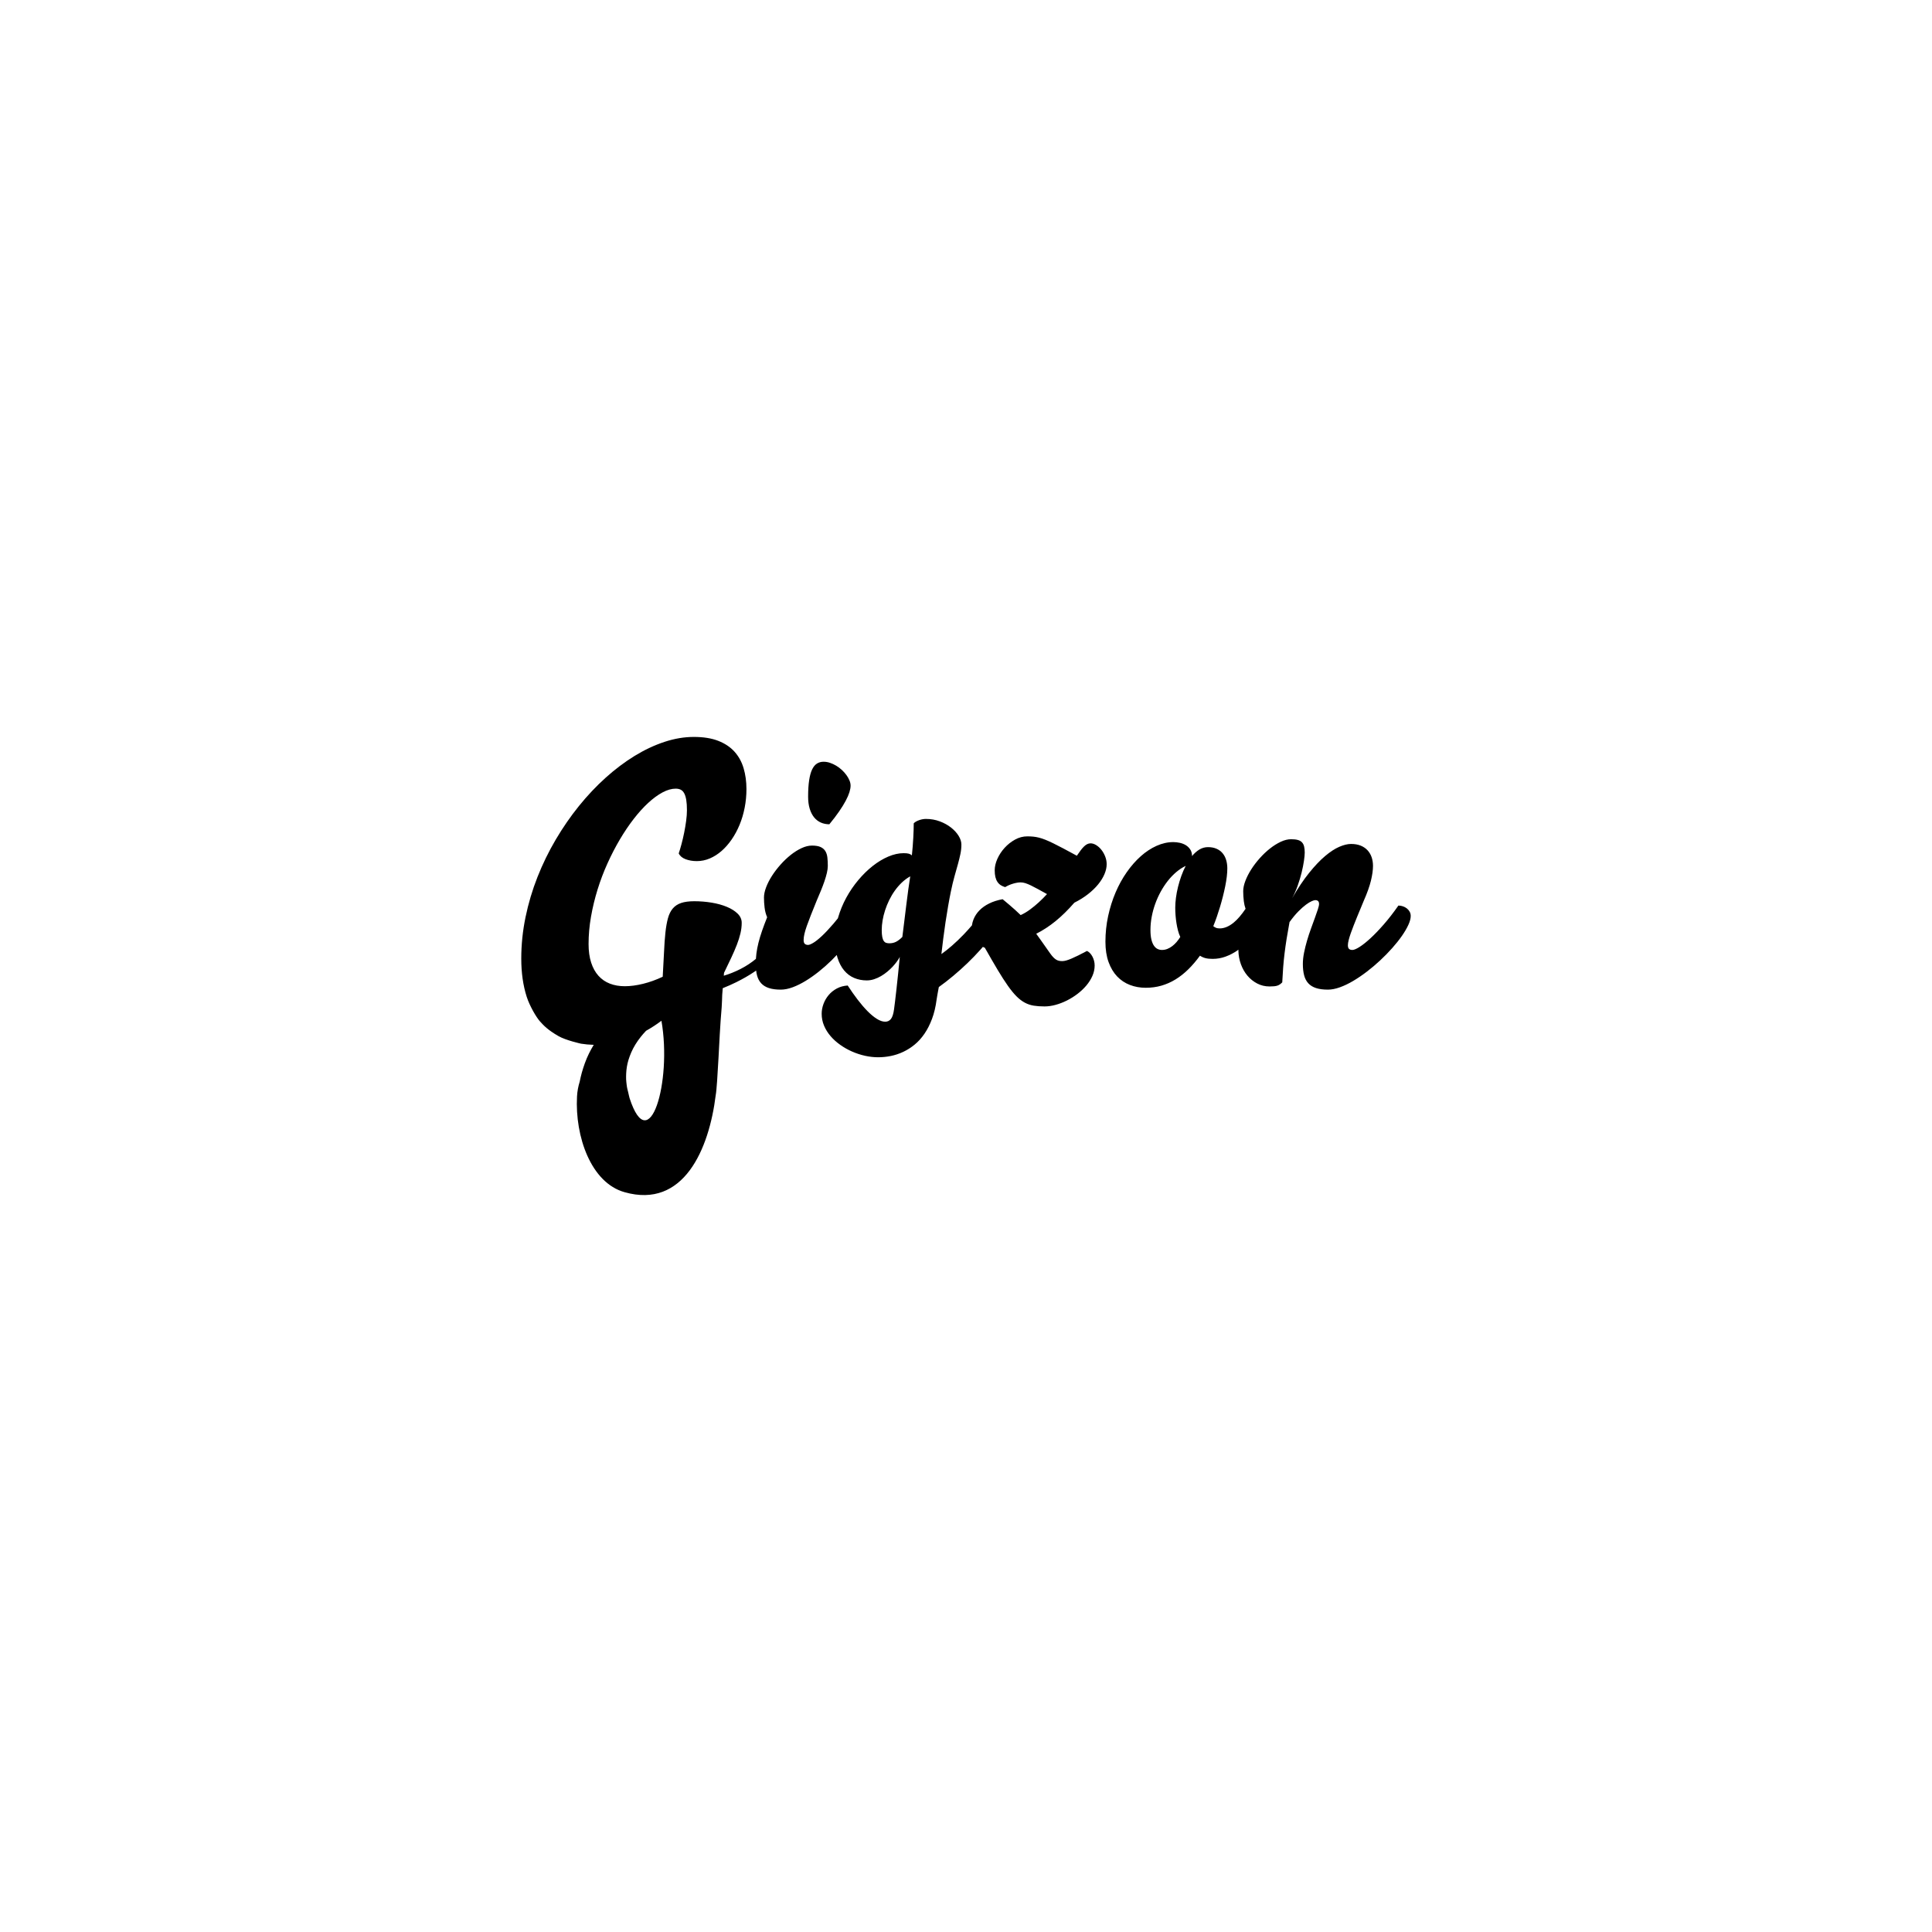 <?xml version="1.0" encoding="utf-8"?>
<!-- Generator: Adobe Illustrator 17.0.0, SVG Export Plug-In . SVG Version: 6.00 Build 0)  -->
<!DOCTYPE svg PUBLIC "-//W3C//DTD SVG 1.1//EN" "http://www.w3.org/Graphics/SVG/1.1/DTD/svg11.dtd">
<svg version="1.1" id="Layer_1" xmlns="http://www.w3.org/2000/svg" xmlns:xlink="http://www.w3.org/1999/xlink" x="0px" y="0px"
	 width="800px" height="800px" viewBox="0 0 800 800" enable-background="new 0 0 800 800" xml:space="preserve">
<g id="lista">
</g>
<g>
	<path d="M337.097,338.443c0.77,0.952,1.695,1.668,2.775,2.149c1.08,0.481,2.262,0.722,3.545,0.722
		c1.583-1.925,2.93-3.695,4.043-5.31c1.112-1.615,2.021-3.085,2.727-4.412c0.706-1.326,1.219-2.508,1.54-3.545
		s0.481-1.952,0.481-2.743c0-0.685-0.155-1.401-0.465-2.15c-0.31-0.749-0.733-1.492-1.267-2.23
		c-0.535-0.738-1.161-1.438-1.877-2.102c-0.717-0.663-1.492-1.246-2.326-1.749c-0.834-0.502-1.695-0.903-2.583-1.203
		c-0.888-0.299-1.771-0.449-2.647-0.449c-1.048,0-1.973,0.256-2.775,0.77c-0.802,0.513-1.471,1.337-2.005,2.47
		c-0.535,1.134-0.941,2.621-1.219,4.46c-0.278,1.84-0.417,4.097-0.417,6.77c0,1.904,0.219,3.567,0.658,4.989
		C335.723,336.305,336.327,337.492,337.097,338.443z"/>
	<path d="M457.625,354.63c-0.417-1.048-0.946-1.973-1.588-2.775c-0.642-0.802-1.359-1.444-2.15-1.925
		c-0.792-0.481-1.562-0.722-2.31-0.722c-0.492,0-0.968,0.118-1.428,0.353c-0.46,0.236-0.915,0.578-1.364,1.027
		s-0.909,0.99-1.379,1.621c-0.471,0.631-0.974,1.342-1.508,2.133c-2.118-1.155-3.974-2.155-5.567-3
		c-1.594-0.845-3.005-1.566-4.235-2.166c-1.23-0.599-2.316-1.085-3.257-1.46c-0.941-0.374-1.818-0.663-2.631-0.866
		c-0.813-0.203-1.599-0.342-2.358-0.417c-0.759-0.075-1.578-0.112-2.455-0.112c-1.775,0-3.476,0.449-5.102,1.348
		c-1.625,0.898-3.064,2.037-4.315,3.417c-1.251,1.379-2.246,2.893-2.984,4.54c-0.738,1.647-1.107,3.23-1.107,4.749
		c0,1.091,0.096,2.027,0.289,2.807c0.192,0.781,0.476,1.45,0.85,2.005c0.374,0.557,0.829,1.006,1.364,1.348
		c0.534,0.343,1.144,0.61,1.829,0.803c0.984-0.599,2.069-1.074,3.257-1.428c1.187-0.354,2.24-0.529,3.16-0.529
		c0.62,0,1.268,0.107,1.941,0.32c0.674,0.215,1.433,0.525,2.278,0.931c0.845,0.407,1.813,0.909,2.904,1.508
		c1.091,0.6,2.353,1.295,3.786,2.086c-1.091,1.198-2.246,2.354-3.465,3.465c-1.048,0.963-2.219,1.926-3.513,2.888
		c-1.294,0.963-2.604,1.744-3.931,2.343c-0.663-0.663-1.423-1.374-2.278-2.134c-0.856-0.759-1.668-1.471-2.438-2.134
		c-0.898-0.771-1.818-1.54-2.759-2.311c-2.097,0.386-3.947,0.974-5.551,1.765c-1.604,0.792-2.947,1.738-4.027,2.84
		s-1.898,2.337-2.455,3.706c-0.327,0.806-0.546,1.654-0.681,2.534c-1.128,1.308-2.255,2.572-3.378,3.739
		c-1.636,1.7-3.241,3.235-4.812,4.604c-1.572,1.369-3.054,2.546-4.444,3.529c0.235-2.032,0.492-4.171,0.77-6.417
		c0.277-2.246,0.588-4.497,0.93-6.754s0.701-4.471,1.075-6.642c0.374-2.171,0.754-4.188,1.139-6.048c0.492-2.396,1-4.52,1.524-6.369
		c0.523-1.85,0.995-3.529,1.412-5.038c0.417-1.508,0.759-2.909,1.027-4.203c0.267-1.294,0.401-2.583,0.401-3.866
		c0-1.155-0.38-2.353-1.139-3.594c-0.759-1.24-1.802-2.385-3.128-3.433c-1.326-1.047-2.882-1.909-4.668-2.583
		c-1.787-0.674-3.717-1.011-5.792-1.011c-0.364,0-0.781,0.038-1.251,0.112c-0.471,0.075-0.936,0.192-1.396,0.353
		c-0.46,0.16-0.904,0.353-1.332,0.578c-0.428,0.224-0.77,0.486-1.027,0.786c0,0.792-0.016,1.706-0.048,2.744
		c-0.032,1.038-0.081,2.139-0.145,3.305c-0.064,1.166-0.145,2.364-0.241,3.593c-0.096,1.23-0.208,2.444-0.337,3.642
		c-0.342-0.342-0.77-0.583-1.283-0.722c-0.514-0.139-1.23-0.208-2.15-0.208c-2.011,0-4.112,0.465-6.305,1.396
		c-2.193,0.931-4.337,2.22-6.433,3.866c-2.097,1.647-4.091,3.594-5.984,5.84c-1.893,2.245-3.556,4.679-4.989,7.299
		s-2.572,5.385-3.417,8.294c-0.026,0.088-0.042,0.176-0.067,0.264c-0.625,0.786-1.239,1.539-1.826,2.222
		c-1.829,2.129-3.444,3.846-4.845,5.149c-1.401,1.306-2.583,2.241-3.545,2.808c-0.963,0.567-1.668,0.851-2.118,0.851
		c-0.599,0-1.059-0.149-1.38-0.449s-0.481-0.812-0.481-1.54c0-0.749,0.107-1.594,0.321-2.535c0.213-0.94,0.545-2.053,0.995-3.337
		c0.449-1.283,1.01-2.775,1.684-4.476s1.471-3.685,2.391-5.952c0.599-1.39,1.176-2.759,1.732-4.106
		c0.556-1.348,1.048-2.647,1.476-3.898c0.428-1.251,0.77-2.423,1.027-3.513c0.256-1.091,0.385-2.064,0.385-2.92
		c0-1.283-0.059-2.443-0.176-3.481c-0.118-1.038-0.401-1.92-0.851-2.647s-1.107-1.289-1.973-1.685
		c-0.866-0.396-2.059-0.594-3.578-0.594c-1.347,0-2.781,0.353-4.299,1.059c-1.519,0.706-3.011,1.642-4.476,2.807
		c-1.465,1.167-2.867,2.498-4.203,3.995c-1.337,1.498-2.519,3.043-3.545,4.636c-1.027,1.594-1.84,3.178-2.438,4.749
		c-0.599,1.572-0.898,3-0.898,4.283c0,1.327,0.085,2.707,0.256,4.14s0.524,2.771,1.059,4.011c-0.813,2.032-1.519,3.914-2.118,5.646
		c-0.599,1.732-1.091,3.369-1.476,4.909c-0.385,1.54-0.668,3.021-0.85,4.443c-0.095,0.74-0.162,1.486-0.207,2.234
		c-0.916,0.763-1.922,1.522-3.042,2.252c-1.991,1.307-4.295,2.517-6.845,3.529c-1.094,0.443-2.24,0.836-3.416,1.196l0.097-1.193
		c1.104-2.268,2.108-4.361,3.009-6.28c0.901-1.919,1.671-3.707,2.312-5.364c0.639-1.657,1.134-3.227,1.482-4.71
		c0.349-1.482,0.523-2.936,0.523-4.36s-0.56-2.689-1.679-3.794c-1.119-1.105-2.602-2.043-4.448-2.813
		c-1.846-0.77-3.946-1.352-6.301-1.744s-4.769-0.589-7.24-0.589c-2.18,0-3.983,0.24-5.407,0.72
		c-1.425,0.479-2.581,1.243-3.467,2.289c-0.887,1.047-1.556,2.398-2.006,4.056c-0.451,1.657-0.8,3.642-1.047,5.953
		c-0.247,2.312-0.436,4.979-0.567,8.003s-0.312,6.439-0.545,10.248c-2.704,1.279-5.416,2.253-8.133,2.922
		c-2.719,0.669-5.241,1.003-7.566,1.003c-2.268,0-4.325-0.355-6.171-1.068c-1.847-0.712-3.423-1.795-4.732-3.249
		c-1.308-1.453-2.319-3.277-3.031-5.473c-0.713-2.195-1.068-4.761-1.068-7.697c0-3.722,0.334-7.486,1.003-11.295
		c0.668-3.809,1.577-7.566,2.726-11.273c1.148-3.707,2.515-7.312,4.1-10.815c1.584-3.503,3.292-6.803,5.124-9.9
		c1.832-3.096,3.743-5.931,5.735-8.504c1.991-2.573,3.997-4.79,6.018-6.65c2.021-1.86,3.997-3.307,5.931-4.339
		c1.933-1.032,3.743-1.548,5.429-1.548c0.814,0,1.512,0.146,2.093,0.437c0.582,0.291,1.061,0.785,1.439,1.482
		c0.377,0.698,0.661,1.614,0.85,2.748c0.189,1.134,0.284,2.559,0.284,4.274c0,1.308-0.109,2.777-0.327,4.405
		c-0.218,1.628-0.495,3.271-0.829,4.928c-0.334,1.657-0.705,3.242-1.112,4.753c-0.408,1.512-0.785,2.777-1.134,3.794
		c0.523,1.076,1.476,1.875,2.856,2.398s2.929,0.785,4.645,0.785c1.86,0,3.656-0.371,5.386-1.112c1.729-0.741,3.35-1.773,4.862-3.096
		c1.511-1.323,2.9-2.9,4.165-4.732c1.265-1.832,2.355-3.852,3.271-6.062c0.916-2.209,1.621-4.571,2.115-7.086
		c0.494-2.515,0.741-5.095,0.741-7.741c0-3.111-0.393-5.989-1.177-8.635c-0.785-2.646-2.043-4.928-3.772-6.847
		c-1.73-1.918-3.976-3.416-6.738-4.492c-2.762-1.075-6.135-1.614-10.118-1.614c-3.954,0-8.002,0.684-12.146,2.05
		c-4.143,1.367-8.257,3.3-12.341,5.8c-4.085,2.5-8.083,5.51-11.993,9.027c-3.911,3.518-7.603,7.429-11.077,11.731
		c-3.475,4.303-6.672,8.934-9.595,13.89c-2.922,4.957-5.444,10.125-7.566,15.503c-2.123,5.379-3.772,10.917-4.95,16.615
		c-1.177,5.699-1.766,11.426-1.766,17.183c0,5.844,0.748,11.106,2.246,15.787c1.25,3.91,4.02,8.525,5.418,10.109
		c1.701,1.928,3.42,3.678,7.691,6.157c3.091,1.794,9.409,3.17,9.409,3.17c1.658,0.268,3.404,0.426,5.241,0.473
		c-0.71,1.183-1.368,2.371-1.951,3.544c-1.376,2.798-2.278,5.532-2.984,7.985c-0.298,1.224-0.641,2.393-0.822,3.467
		c-0.012,0.069-0.025,0.133-0.037,0.201c-0.61,1.945-1.012,4.028-1.127,6.199c-0.877,16.527,5.754,35.727,19.698,39.622
		c24.425,6.935,34.985-17.724,37.742-40.236l0.002,0.002c0.712-3.604,1.68-27.203,2.028-30.838
		c0.349-3.634,0.567-7.181,0.654-10.641l0.224-2.76c1.947-0.778,3.816-1.602,5.574-2.472c2.655-1.321,5.099-2.704,7.255-4.151
		c0.342-0.223,0.664-0.448,0.992-0.673c0.087,0.705,0.206,1.367,0.366,1.973c0.353,1.337,0.936,2.443,1.749,3.32
		c0.812,0.877,1.882,1.529,3.208,1.957c1.326,0.428,2.952,0.642,4.877,0.642c1.519,0,3.149-0.32,4.893-0.962
		c1.743-0.642,3.529-1.519,5.358-2.631c1.829-1.112,3.663-2.401,5.503-3.866c1.839-1.466,3.598-3.021,5.278-4.669
		c0.745-0.731,1.46-1.473,2.161-2.221c0.089,0.36,0.172,0.727,0.278,1.066c0.674,2.161,1.599,3.941,2.775,5.343
		s2.567,2.438,4.171,3.112c1.604,0.674,3.336,1.011,5.198,1.011c1.026,0,2.042-0.166,3.048-0.498
		c1.005-0.331,1.962-0.765,2.872-1.299c0.909-0.535,1.775-1.145,2.599-1.829c0.823-0.685,1.566-1.385,2.23-2.102
		c0.663-0.717,1.246-1.422,1.749-2.118c0.502-0.694,0.893-1.32,1.171-1.877c-0.235,2.461-0.471,4.835-0.706,7.123
		c-0.236,2.289-0.46,4.386-0.674,6.289c-0.214,1.903-0.407,3.572-0.578,5.005c-0.171,1.433-0.311,2.524-0.417,3.273
		c-0.257,1.903-0.685,3.234-1.284,3.994c-0.599,0.759-1.391,1.139-2.374,1.139c-1.048,0-2.198-0.391-3.449-1.171
		c-1.251-0.781-2.546-1.851-3.882-3.208c-1.337-1.359-2.701-2.947-4.091-4.765c-1.391-1.818-2.759-3.766-4.107-5.84
		c-1.668,0.106-3.171,0.519-4.508,1.235c-1.337,0.717-2.471,1.631-3.401,2.743c-0.93,1.112-1.641,2.342-2.133,3.689
		s-0.738,2.695-0.738,4.043c0,1.732,0.332,3.38,0.995,4.941c0.664,1.561,1.567,3.005,2.711,4.331
		c1.144,1.326,2.481,2.529,4.011,3.609c1.529,1.08,3.16,2,4.893,2.76c1.733,0.759,3.519,1.342,5.358,1.749
		c1.839,0.405,3.646,0.609,5.422,0.609c1.732,0,3.476-0.177,5.23-0.529c1.753-0.354,3.465-0.92,5.133-1.701
		c1.668-0.78,3.251-1.786,4.749-3.016c1.497-1.23,2.85-2.728,4.059-4.492c1.208-1.765,2.251-3.812,3.128-6.144
		c0.876-2.332,1.508-4.974,1.893-7.926c0.106-0.62,0.208-1.246,0.305-1.877s0.197-1.192,0.305-1.685
		c0.107-0.577,0.213-1.145,0.321-1.7c1.946-1.39,3.931-2.93,5.952-4.62c2.021-1.689,3.984-3.449,5.888-5.278
		c1.904-1.828,3.69-3.679,5.358-5.551c0.355-0.398,0.696-0.792,1.033-1.185c0.273,0.135,0.546,0.268,0.828,0.367
		c2.01,3.551,3.786,6.614,5.326,9.192c1.54,2.577,2.946,4.765,4.219,6.561c1.272,1.797,2.465,3.252,3.578,4.364
		c1.112,1.111,2.246,1.978,3.401,2.599c1.155,0.62,2.39,1.037,3.706,1.251s2.808,0.321,4.476,0.321c1.454,0,2.973-0.214,4.556-0.642
		c1.583-0.429,3.144-1.027,4.685-1.797c1.54-0.771,3.005-1.685,4.396-2.743c1.39-1.059,2.615-2.214,3.674-3.466
		c1.059-1.251,1.898-2.582,2.519-3.994c0.62-1.412,0.93-2.845,0.93-4.3c0-0.662-0.08-1.304-0.24-1.925
		c-0.161-0.62-0.38-1.197-0.658-1.732c-0.278-0.534-0.61-1.011-0.995-1.428c-0.385-0.417-0.813-0.732-1.284-0.946
		c-1.369,0.727-2.583,1.353-3.642,1.877c-1.059,0.524-1.995,0.957-2.808,1.299c-0.813,0.343-1.524,0.6-2.133,0.771
		c-0.61,0.171-1.161,0.257-1.652,0.257c-0.493,0-0.942-0.043-1.348-0.129c-0.407-0.085-0.802-0.245-1.188-0.481
		c-0.385-0.234-0.775-0.556-1.171-0.962c-0.396-0.406-0.829-0.941-1.299-1.604c-0.3-0.428-0.658-0.936-1.075-1.524
		c-0.417-0.588-0.872-1.235-1.364-1.94c-0.492-0.706-1.022-1.455-1.588-2.246c-0.567-0.791-1.15-1.604-1.749-2.438
		c2.759-1.391,5.422-3.129,7.989-5.214c2.567-2.086,5.166-4.637,7.796-7.652c2.096-1.048,3.973-2.219,5.631-3.514
		c1.657-1.294,3.059-2.642,4.203-4.043c1.144-1.4,2.021-2.817,2.631-4.251c0.609-1.433,0.915-2.802,0.915-4.107
		C458.251,356.759,458.042,355.679,457.625,354.63z M260.685,454.69c0,0-0.099-0.41-0.286-1.178
		c-0.088-0.383-0.197-0.857-0.325-1.413c-0.09-0.359-0.194-0.771-0.31-1.233c-0.142-0.433-0.177-1.114-0.291-1.761
		c-0.12-0.677-0.122-1.377-0.207-2.162c-0.037-1.532-0.001-3.281,0.304-5.176c0.303-1.895,0.917-3.918,1.841-6.032
		c0.916-2.12,2.236-4.279,3.913-6.389c0.673-0.851,1.418-1.694,2.202-2.526c0.014-0.008,0.029-0.015,0.043-0.023
		c2.209-1.235,4.317-2.609,6.324-4.121C278.316,448.107,268.844,479.86,260.685,454.69z M376.113,368.266
		c-0.278,2.054-0.556,4.203-0.834,6.449c-0.278,2.246-0.557,4.513-0.834,6.802s-0.545,4.438-0.802,6.449
		c-0.92,0.92-1.787,1.588-2.599,2.005c-0.813,0.417-1.744,0.626-2.792,0.626c-0.471,0-0.898-0.059-1.283-0.177
		c-0.385-0.117-0.717-0.369-0.995-0.754c-0.278-0.385-0.492-0.94-0.642-1.668c-0.15-0.728-0.225-1.701-0.225-2.92
		c0-1.24,0.117-2.556,0.353-3.946c0.235-1.391,0.583-2.797,1.042-4.22c0.46-1.422,1.027-2.823,1.701-4.203s1.449-2.684,2.326-3.914
		c0.877-1.229,1.85-2.353,2.919-3.369c1.069-1.016,2.225-1.866,3.465-2.551C376.658,364.416,376.391,366.213,376.113,368.266z"/>
	<path d="M583.703,377.507c-0.3-0.534-0.69-0.989-1.171-1.363c-0.481-0.374-1.027-0.663-1.636-0.866
		c-0.61-0.203-1.225-0.305-1.845-0.305c-2.032,2.909-4.048,5.508-6.048,7.796c-2,2.289-3.85,4.215-5.551,5.775
		c-1.701,1.562-3.204,2.755-4.508,3.578c-1.305,0.823-2.289,1.234-2.952,1.234c-0.599,0-1.059-0.144-1.379-0.433
		s-0.481-0.797-0.481-1.524c0-0.556,0.107-1.262,0.321-2.117s0.502-1.802,0.866-2.84c0.364-1.037,0.775-2.139,1.235-3.305
		c0.46-1.165,0.931-2.342,1.412-3.529c0.481-1.188,0.962-2.347,1.444-3.481c0.481-1.133,0.914-2.182,1.299-3.145
		c1.39-3.144,2.374-5.897,2.952-8.262c0.578-2.363,0.866-4.422,0.866-6.176c0-1.283-0.188-2.476-0.562-3.577
		c-0.375-1.102-0.941-2.064-1.7-2.888c-0.76-0.823-1.706-1.465-2.84-1.925c-1.134-0.459-2.46-0.69-3.979-0.69
		c-1.433,0-3.064,0.396-4.893,1.188c-1.829,0.792-3.792,2.075-5.887,3.85c-2.097,1.776-4.294,4.091-6.594,6.946
		s-4.647,6.358-7.042,10.508c0.877-1.604,1.647-3.342,2.31-5.214c0.663-1.871,1.208-3.684,1.636-5.438
		c0.428-1.753,0.749-3.369,0.962-4.845c0.214-1.476,0.321-2.62,0.321-3.433c0-0.983-0.086-1.823-0.257-2.519
		c-0.171-0.695-0.465-1.268-0.882-1.717s-0.99-0.775-1.717-0.979c-0.727-0.203-1.658-0.305-2.791-0.305
		c-1.348,0-2.775,0.353-4.284,1.059c-1.508,0.706-3,1.642-4.476,2.808c-1.476,1.166-2.883,2.498-4.219,3.995
		c-1.337,1.498-2.514,3.043-3.529,4.636c-1.017,1.593-1.824,3.176-2.423,4.749s-0.898,3-0.898,4.283c0,1.327,0.085,2.706,0.256,4.14
		c0.132,1.106,0.375,2.153,0.724,3.145c-1.714,2.523-3.362,4.439-4.943,5.726c-1.957,1.594-3.888,2.391-5.791,2.391
		c-0.664,0-1.214-0.107-1.652-0.321c-0.439-0.213-0.765-0.417-0.979-0.609c0.492-1.197,0.973-2.476,1.444-3.834
		c0.47-1.358,0.919-2.748,1.348-4.171c0.428-1.423,0.823-2.855,1.187-4.3c0.364-1.443,0.685-2.85,0.963-4.22
		c0.278-1.368,0.492-2.679,0.642-3.93c0.149-1.252,0.225-2.401,0.225-3.449c0-1.284-0.166-2.465-0.498-3.545
		s-0.829-2.01-1.492-2.792c-0.663-0.781-1.498-1.39-2.503-1.829s-2.182-0.658-3.529-0.658c-1.262,0-2.444,0.332-3.545,0.995
		c-1.102,0.664-2.112,1.562-3.032,2.695c-0.021-1.091-0.278-2.005-0.77-2.743c-0.493-0.738-1.113-1.332-1.861-1.781
		c-0.749-0.449-1.578-0.77-2.487-0.962c-0.91-0.193-1.792-0.289-2.647-0.289c-2.31,0-4.615,0.514-6.915,1.54
		c-2.299,1.027-4.487,2.466-6.561,4.315c-2.075,1.851-4.006,4.048-5.792,6.594c-1.786,2.546-3.332,5.348-4.636,8.406
		c-1.305,3.06-2.332,6.315-3.08,9.77c-0.749,3.455-1.123,7-1.123,10.637c0,3.208,0.433,6.011,1.299,8.406s2.048,4.38,3.545,5.952
		c1.497,1.571,3.262,2.748,5.294,3.529c2.032,0.78,4.214,1.171,6.545,1.171c2.31,0,4.481-0.295,6.513-0.883s3.968-1.443,5.808-2.566
		c1.839-1.123,3.599-2.508,5.278-4.155c1.679-1.646,3.299-3.54,4.861-5.679c0.727,0.471,1.486,0.808,2.278,1.011
		c0.791,0.203,1.786,0.305,2.984,0.305c1.861,0,3.646-0.315,5.358-0.946s3.305-1.455,4.781-2.471
		c0.183-0.126,0.345-0.272,0.524-0.402c-0.001,0.128-0.01,0.258-0.01,0.385c0.042,1.969,0.39,3.851,1.042,5.647
		c0.652,1.797,1.551,3.374,2.695,4.732c1.144,1.358,2.497,2.444,4.059,3.257c1.561,0.812,3.262,1.219,5.102,1.219
		c0.749,0,1.385-0.026,1.909-0.08c0.524-0.054,0.979-0.145,1.364-0.272c0.385-0.129,0.732-0.305,1.042-0.529
		s0.625-0.498,0.947-0.818c0.106-2.225,0.235-4.305,0.385-6.24c0.149-1.936,0.342-3.866,0.578-5.792
		c0.235-1.925,0.519-3.93,0.85-6.016s0.732-4.391,1.203-6.914c1.284-1.775,2.503-3.246,3.658-4.412
		c1.155-1.166,2.203-2.096,3.145-2.791c0.941-0.695,1.743-1.182,2.406-1.46s1.144-0.417,1.444-0.417
		c1.048,0,1.572,0.524,1.572,1.572c0,0.492-0.166,1.24-0.498,2.245c-0.332,1.006-0.743,2.188-1.235,3.546
		c-0.493,1.358-1.032,2.845-1.621,4.46s-1.128,3.262-1.62,4.94c-0.492,1.68-0.904,3.343-1.235,4.989
		c-0.332,1.647-0.497,3.198-0.497,4.652c0,1.818,0.176,3.396,0.529,4.733s0.936,2.443,1.749,3.32
		c0.812,0.877,1.882,1.529,3.208,1.957c1.326,0.428,2.952,0.642,4.877,0.642c1.519,0,3.171-0.32,4.957-0.962
		c1.786-0.642,3.62-1.519,5.502-2.631s3.781-2.401,5.695-3.866c1.914-1.466,3.754-3.021,5.519-4.669
		c1.765-1.646,3.417-3.337,4.957-5.069c1.541-1.732,2.877-3.411,4.011-5.037s2.026-3.149,2.679-4.572
		c0.652-1.423,0.979-2.647,0.979-3.674C584.153,378.64,584.003,378.042,583.703,377.507z M489.149,362.748
		c-0.535,1.497-0.99,3.006-1.364,4.523c-0.375,1.52-0.658,3.012-0.85,4.477s-0.289,2.839-0.289,4.122
		c0,1.027,0.042,2.092,0.128,3.193s0.214,2.187,0.385,3.256c0.171,1.07,0.385,2.092,0.642,3.064
		c0.257,0.974,0.566,1.834,0.931,2.583c-0.449,0.728-0.952,1.417-1.508,2.069s-1.155,1.225-1.796,1.717
		c-0.642,0.492-1.321,0.882-2.038,1.171c-0.717,0.289-1.471,0.433-2.262,0.433c-0.599,0-1.182-0.128-1.749-0.385
		c-0.567-0.257-1.075-0.7-1.524-1.331s-0.808-1.481-1.075-2.551c-0.268-1.069-0.401-2.406-0.401-4.011
		c0-1.797,0.171-3.609,0.514-5.438c0.342-1.829,0.829-3.62,1.46-5.374c0.63-1.754,1.39-3.438,2.278-5.054
		c0.887-1.615,1.872-3.107,2.952-4.477c1.08-1.368,2.246-2.582,3.498-3.641c1.251-1.059,2.551-1.909,3.898-2.551
		C490.293,359.849,489.683,361.251,489.149,362.748z"/>
</g>
</svg>
